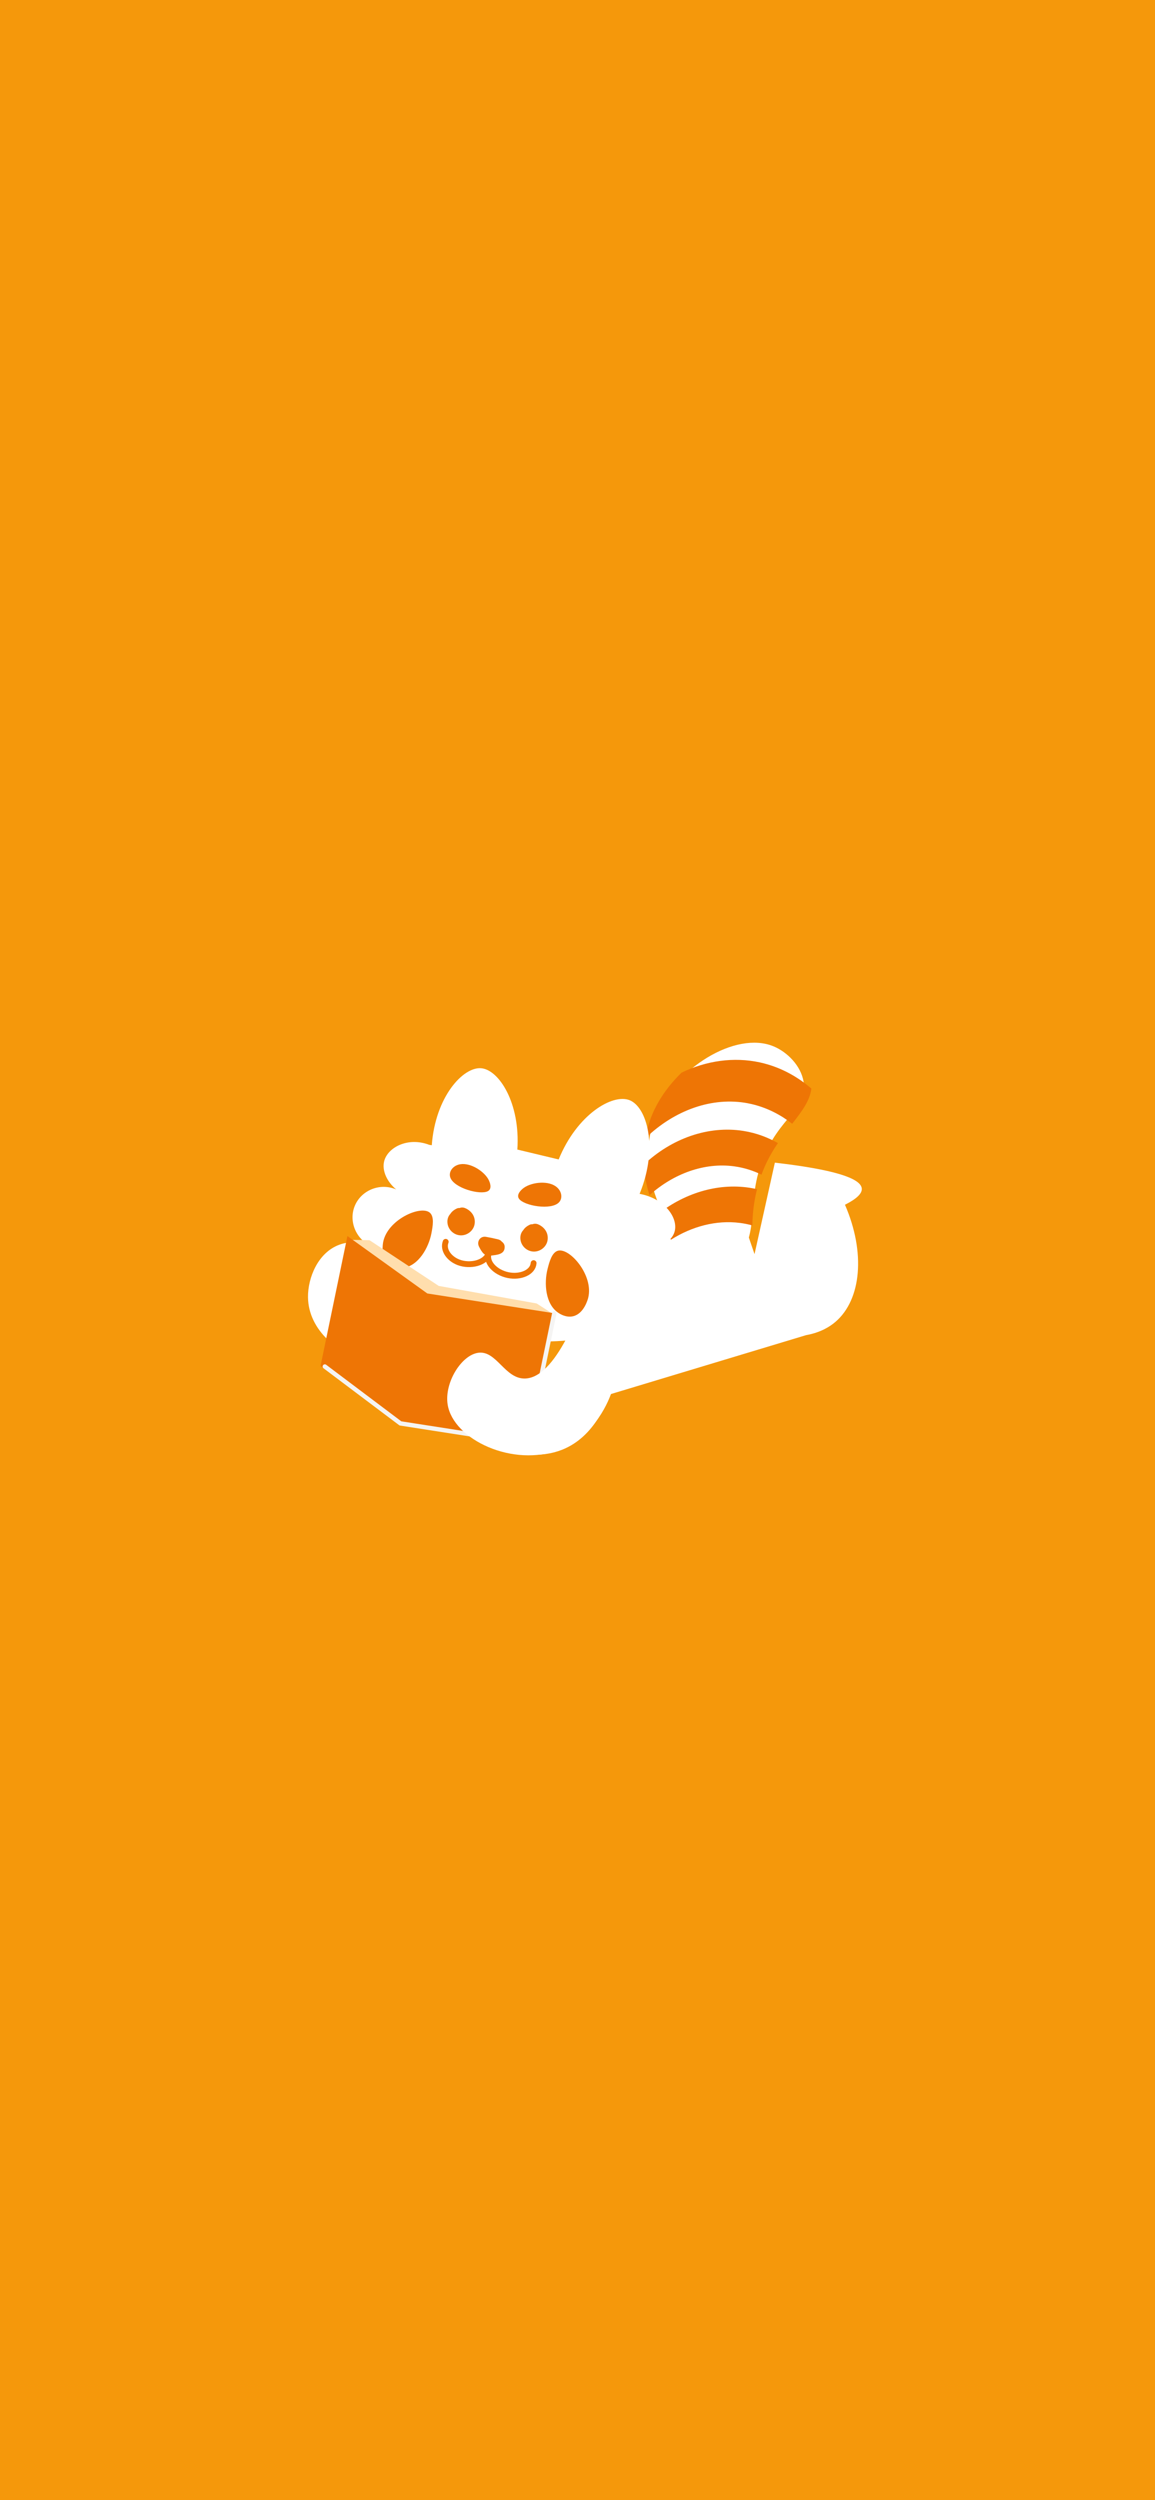 <svg width="390" height="844" viewBox="0 0 390 844" fill="none" xmlns="http://www.w3.org/2000/svg">
<rect width="390" height="844" fill="#F5980B"/>
<g clip-path="url(#clip0_1287_5728)">
<path d="M184.705 412.958C205.578 409.175 226.452 405.393 247.324 401.61C249.807 408.869 252.292 416.128 254.776 423.386C257.065 413.09 259.356 402.794 261.645 392.499C280.944 394.721 290.728 397.641 290.993 401.261C291.115 402.927 289.221 404.74 285.312 406.703C292.312 422.81 290.871 438.713 282.11 446.231C280.264 447.815 277.153 449.833 272.168 450.727C249.982 457.422 227.795 464.118 205.609 470.812C204.96 472.915 201.039 484.954 189.793 489.413C175.317 495.154 156.147 485.383 154.173 473.668C152.943 466.372 158.206 457.288 163.525 456.746C169.21 456.167 171.99 465.648 178.317 465.625C183.803 465.605 188.317 458.456 191.456 451.779" fill="white"/>
<path d="M257.342 391.943C262.969 376.919 272.861 374.608 271.363 365.284C270.459 359.656 265.701 355.106 261.238 353.243C248.335 347.861 227.833 360.738 221.336 376.825C214.462 393.838 222.418 416.497 242.042 430.887C243.556 430.038 245.761 428.612 247.918 426.36C257.025 416.868 251.762 406.84 257.342 391.943Z" fill="white"/>
<path d="M252.533 372.456C258.982 373.678 264.001 376.644 267.494 379.367C270.765 375.153 273.479 371.642 273.966 367.471C269.97 364.047 264.163 360.292 256.538 358.643C247.739 356.738 238.536 358.075 230.162 362.087C225.826 366.29 222.239 371.29 220.081 376.614C219.095 379.053 218.393 381.596 217.969 384.212C227.772 374.748 240.522 370.171 252.536 372.449L252.533 372.456Z" fill="#EE7505"/>
<path d="M258.954 392.241C260.095 389.891 261.362 387.799 262.669 385.887C259.493 384.087 255.59 382.496 250.97 381.772C239.161 379.914 226.745 384.318 217.364 393.188C217.579 396.592 218.232 400.044 219.314 403.466C227.501 396.142 237.846 392.407 247.798 393.721C251.4 394.196 254.514 395.278 257.128 396.552C257.702 394.971 258.328 393.537 258.954 392.241Z" fill="#EE7505"/>
<path d="M255.629 401.453C254.796 401.261 253.934 401.094 253.05 400.959C242.15 399.302 230.719 402.883 221.589 410.303C222.954 413.103 224.611 415.853 226.559 418.506C233.723 413.964 241.898 411.83 249.816 412.836C251.308 413.024 252.716 413.317 254.038 413.681C254.116 409.007 254.727 404.953 255.629 401.457V401.452V401.453Z" fill="#EE7505"/>
<path d="M199.386 451.309C207.704 457.282 215.576 457.754 217.756 454.892C219.564 452.521 217.87 447.325 214.4 442.528C221.211 444.01 227.81 440.107 228.764 434.26C229.694 428.561 224.953 422.871 218.232 421.901C222.838 421.379 226.715 419.108 227.726 415.98C229.217 411.379 224.601 404.607 215.946 403.02L216.009 402.931C222.358 387.379 218.438 373.72 212.587 371.408C206.795 369.119 194.827 376.243 188.64 391.414C183.991 390.299 179.342 389.189 174.693 388.074C175.725 372.406 168.502 361.145 162.488 360.62C156.365 360.086 146.996 370.275 145.797 386.62L144.934 386.477C137.742 383.725 130.934 387.328 129.729 391.971C128.907 395.126 130.631 398.911 133.772 401.541C128.316 399.181 121.959 401.798 119.785 407.112C117.558 412.566 120.472 419.04 126.249 421.006C120.445 424.178 116.844 428.055 117.565 429.992C118.316 432.006 124.016 432.617 131.339 430.591C136.311 435.619 148.274 446.332 167.078 450.834C180.998 454.167 192.744 452.679 199.386 451.312V451.309Z" fill="white"/>
<path d="M176.689 415.275C177.198 414.447 178.069 413.803 179.004 413.399C179.245 413.296 179.521 413.271 179.798 413.289C180.394 413.044 181.096 413.059 181.74 413.337C183.892 414.264 185.269 416.291 184.897 418.669C184.553 420.903 182.456 422.572 180.208 422.516C177.873 422.457 175.895 420.573 175.714 418.244C175.62 417.011 176.004 416.016 176.682 415.28L176.689 415.277V415.275Z" fill="#EE7505"/>
<path d="M152.059 409.798C152.567 408.97 153.439 408.326 154.372 407.922C154.613 407.818 154.889 407.794 155.166 407.812C155.762 407.566 156.465 407.581 157.108 407.86C159.26 408.787 160.637 410.814 160.265 413.192C159.921 415.425 157.826 417.095 155.576 417.039C153.241 416.98 151.263 415.096 151.082 412.767C150.986 411.534 151.372 410.539 152.05 409.803L152.057 409.8L152.059 409.798Z" fill="#EE7505"/>
<path d="M176.448 401.33C178.864 399.222 184.576 398.36 187.611 400.464C189.677 401.896 190.117 404.434 188.772 405.872C186.145 408.685 176.891 407.066 175.24 404.67C174.251 403.238 176.066 401.657 176.445 401.325L176.448 401.331V401.33Z" fill="#EE7505"/>
<path d="M165.115 398.552C163.82 395.618 159.013 392.419 155.372 393.036C152.892 393.458 151.419 395.571 152.029 397.442C153.216 401.103 162.284 403.556 164.795 402.087C166.297 401.21 165.322 399.008 165.121 398.547L165.115 398.55V398.552Z" fill="#EE7505"/>
<path d="M180.18 426.416C179.935 429.542 175.783 431.317 171.57 430.463C167.213 429.575 163.921 426.095 165.057 423.053C163.988 426.446 158.714 427.609 154.847 426.149C151.616 424.928 149.46 421.917 150.494 419.221" stroke="#EE7505" stroke-width="1.976" stroke-miterlimit="10" stroke-linecap="round"/>
<path d="M184.885 428.407C185.468 426.103 186.333 422.704 188.482 422.202C192.469 421.271 200.487 430.561 198.622 438.099C198.526 438.478 197.265 443.445 193.536 444.341C191.17 444.912 189.062 443.54 188.607 443.244C184.129 440.339 183.666 433.198 184.885 428.407Z" fill="#EE7505"/>
<path d="M145.674 416.349C146.115 414.05 146.759 410.663 145.058 409.32C141.891 406.832 130.872 411.764 129.39 419.261C129.316 419.64 128.367 424.588 131.32 426.943C133.189 428.435 135.64 428.093 136.171 428.022C141.371 427.296 144.758 421.132 145.675 416.348L145.674 416.349Z" fill="#EE7505"/>
<path d="M164.1 417.533C165.484 417.77 166.857 418.06 168.224 418.401C168.768 418.538 169.163 418.81 169.433 419.162C169.983 419.539 170.378 420.107 170.406 420.833C170.512 423.454 167.891 423.607 165.951 423.846C164.976 423.964 164.049 423.915 163.288 423.188C162.631 422.561 162.162 421.667 161.754 420.873C160.874 419.169 162.118 417.189 164.102 417.533H164.1Z" fill="#EE7505"/>
<path d="M124.002 433.427C125.631 435.036 128.153 437.312 131.576 439.583C135.58 442.238 137.103 442.422 138.322 444.436C140.334 447.764 139.738 453.158 136.782 456.389C132.866 460.667 126.293 459.528 123.882 459.11C114.792 457.53 104.122 449.253 104 437.921C103.931 431.424 107.317 422.824 114.653 420.171C118.304 418.851 121.738 419.435 123.648 419.936" fill="white"/>
<path d="M148.137 434.102C140.347 428.959 132.56 423.814 124.77 418.671C122.566 418.627 120.361 418.582 118.158 418.538C117.415 431.034 116.674 443.53 115.931 456.028C123.866 461.73 131.799 467.43 139.733 473.131L177.573 479.027C180.415 467.077 183.258 455.129 186.1 443.18C184.473 442.131 182.846 441.083 181.217 440.034C170.19 438.056 159.164 436.08 148.137 434.102Z" fill="#FFDEAD"/>
<path d="M144.288 436.656L117.313 417.273L108.234 461.135L135.209 480.519L178.093 487.2L187.172 443.338L144.288 436.656Z" fill="#EE7505"/>
<path d="M109.682 461.311C118.191 467.714 126.7 474.116 135.209 480.519L178.095 487.2C181.122 472.579 184.147 457.958 187.174 443.338" stroke="#F5F4F3" stroke-width="1.482" stroke-linecap="round" stroke-linejoin="round"/>
<path d="M206.507 470.025C205.761 472.184 201.268 484.545 189.076 489.351C173.382 495.536 153.004 486.021 151.151 474.125C149.998 466.718 155.864 457.336 161.595 456.661C167.72 455.939 170.488 465.537 177.29 465.368C183.185 465.221 188.205 457.83 191.733 450.953" fill="white"/>
</g>
<defs>
<clipPath id="clip0_1287_5728">
<rect width="187" height="139.296" fill="white" transform="translate(104 352)"/>
</clipPath>
</defs>
</svg>
